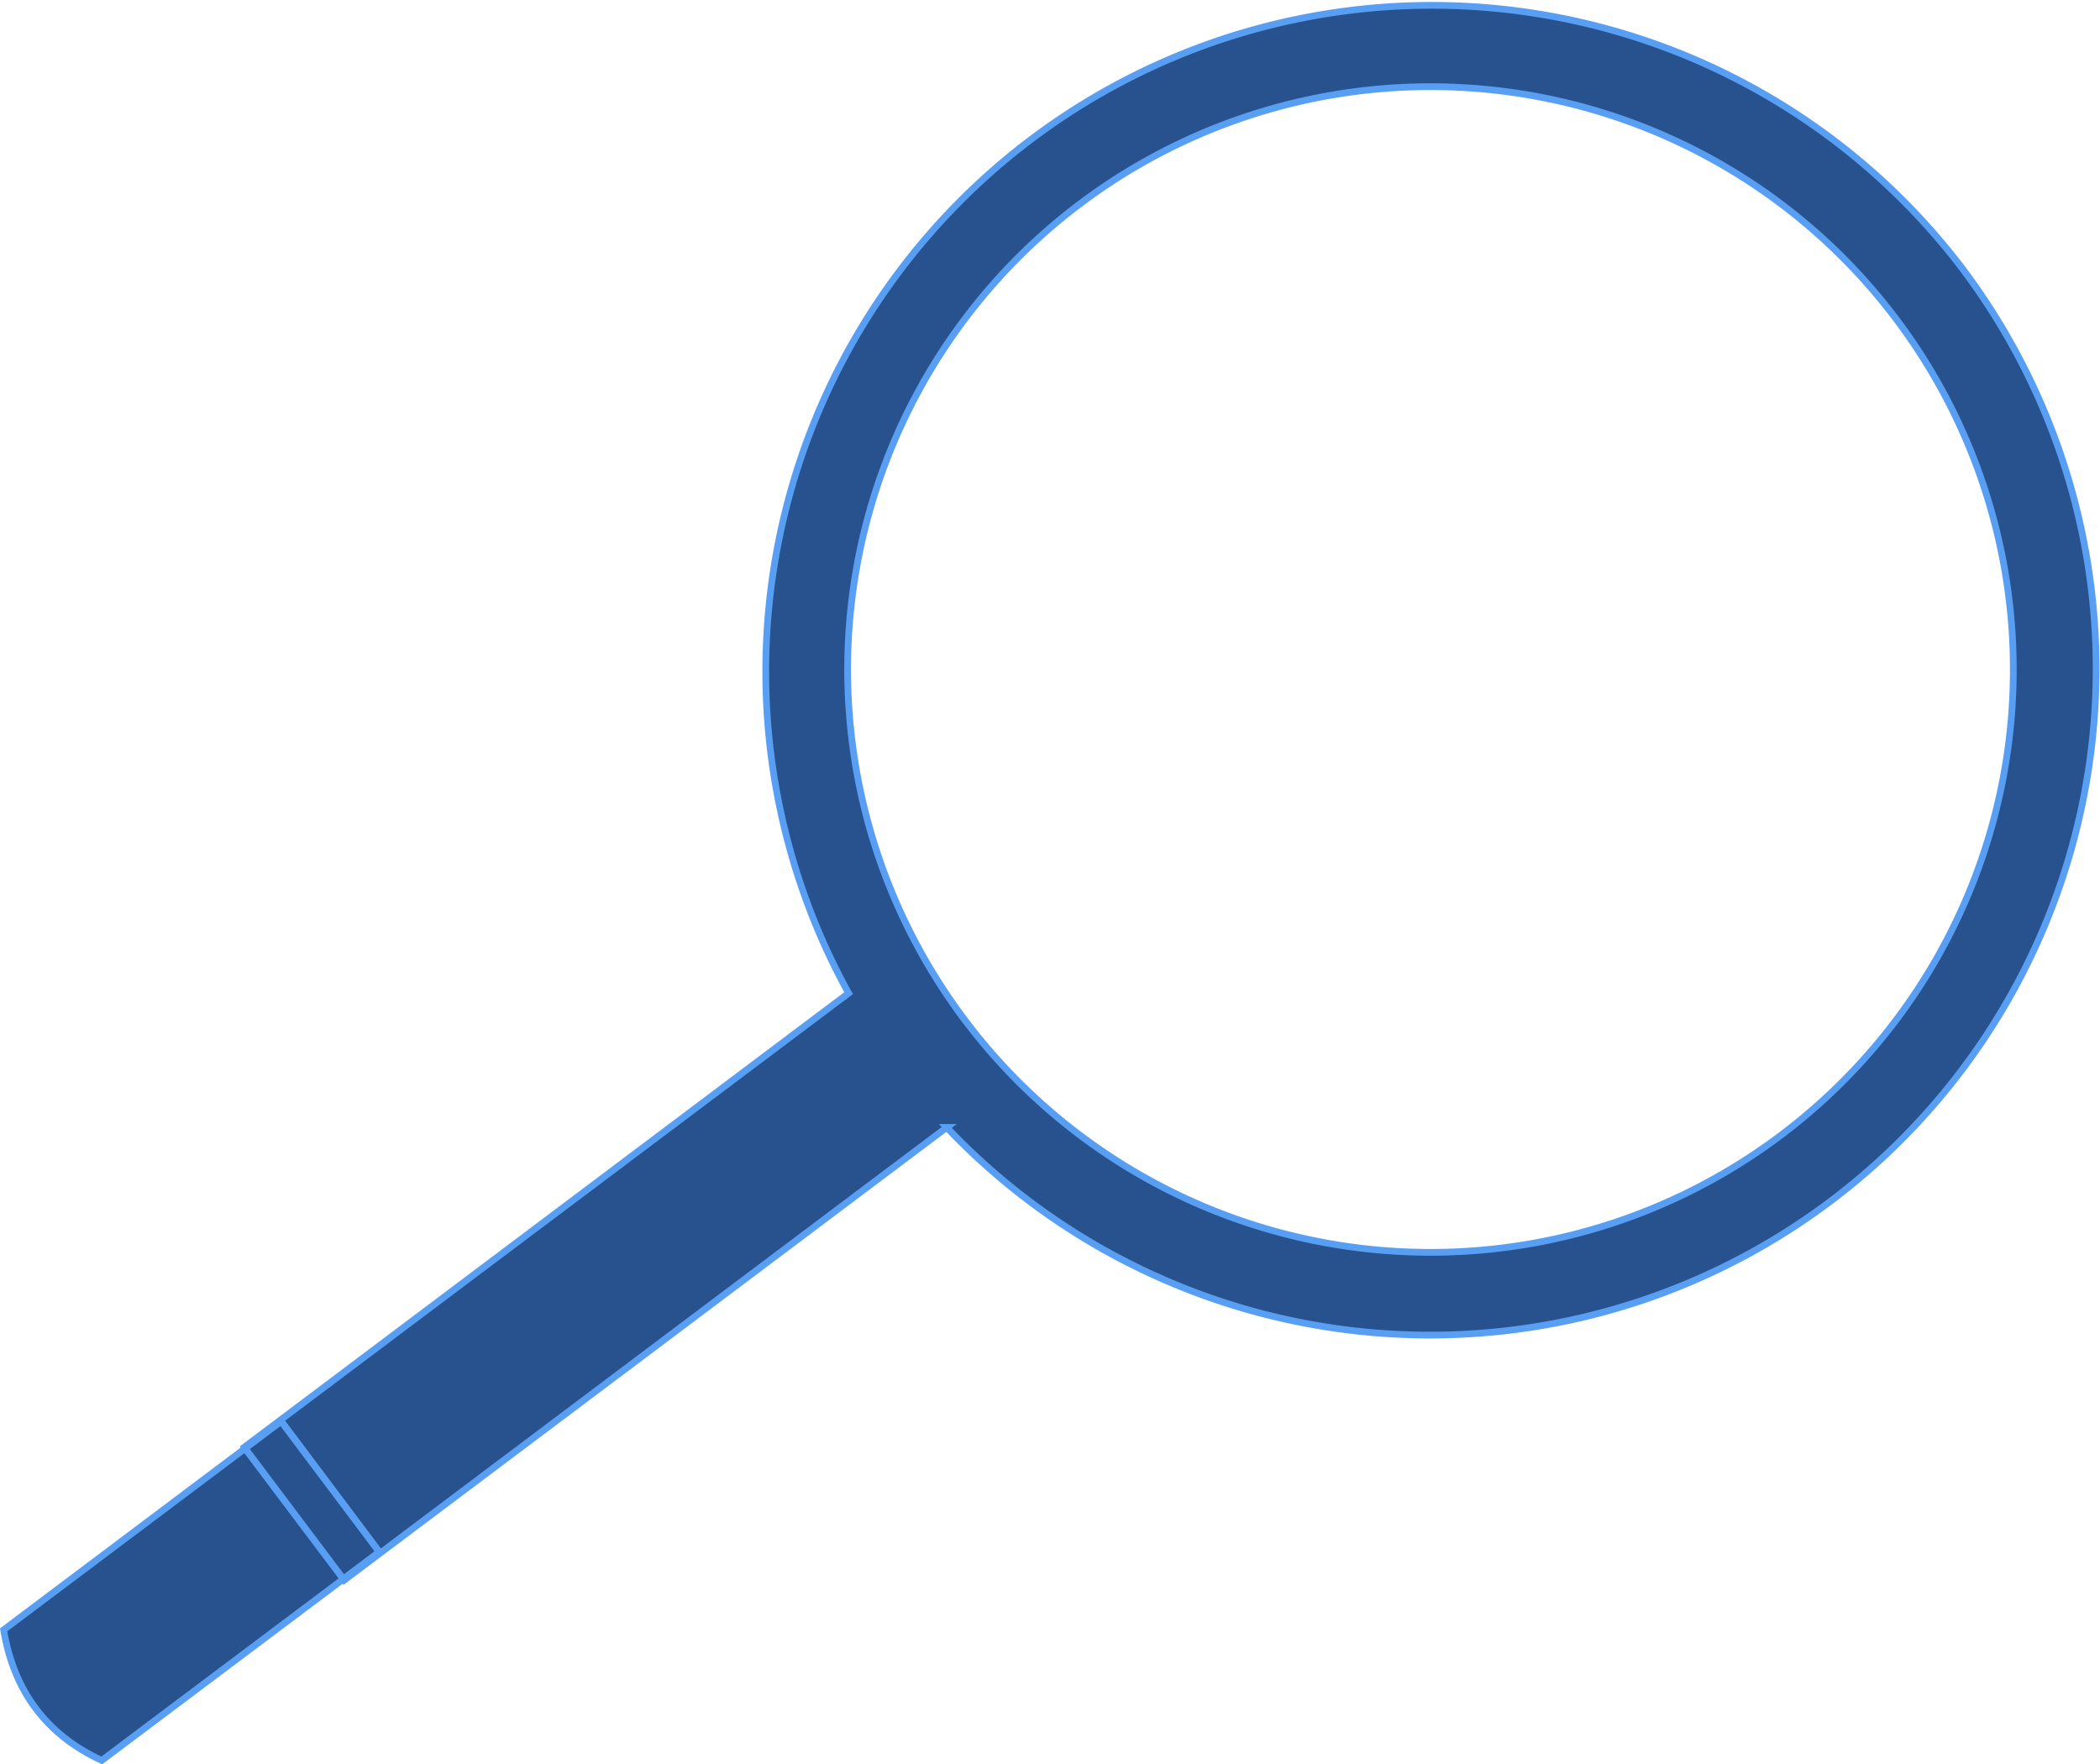 <svg xmlns="http://www.w3.org/2000/svg" xmlns:xlink="http://www.w3.org/1999/xlink" viewBox="0 0 311.81 261.96"><defs><symbol id="Nuevo_símbolo_3" data-name="Nuevo símbolo 3" viewBox="0 0 311.81 261.96"><path d="M51,234.44,15.11,261.39C6.85,257.57,2.05,251.06.54,242L36.4,215.06Z" style="fill:#27528d;stroke:#589ff4;stroke-miterlimit:10"/><path d="M291.47,40A98.91,98.91,0,0,0,126,147.47l-89.7,67.39.15.2,5.34-4L56.3,230.43l-5.33,4,.14.19,89.46-67.22A98.91,98.91,0,0,0,291.47,40ZM143.21,151.39A86.54,86.54,0,1,1,264.38,168.6,86.54,86.54,0,0,1,143.21,151.39Z" style="fill:#27528d;stroke:#589ff4;stroke-miterlimit:10"/><polygon points="56.3 230.43 50.97 234.44 36.4 215.06 41.74 211.05 56.3 230.43" style="fill:#27528d;stroke:#589ff4;stroke-miterlimit:10"/></symbol></defs><title>search</title><g id="Capa_2" data-name="Capa 2"><g id="Capa_1-2" data-name="Capa 1"><use id="Nuevo_símbolo_3-3" data-name="Nuevo símbolo 3" width="311.81" height="261.96" xlink:href="#Nuevo_símbolo_3"/></g></g></svg>